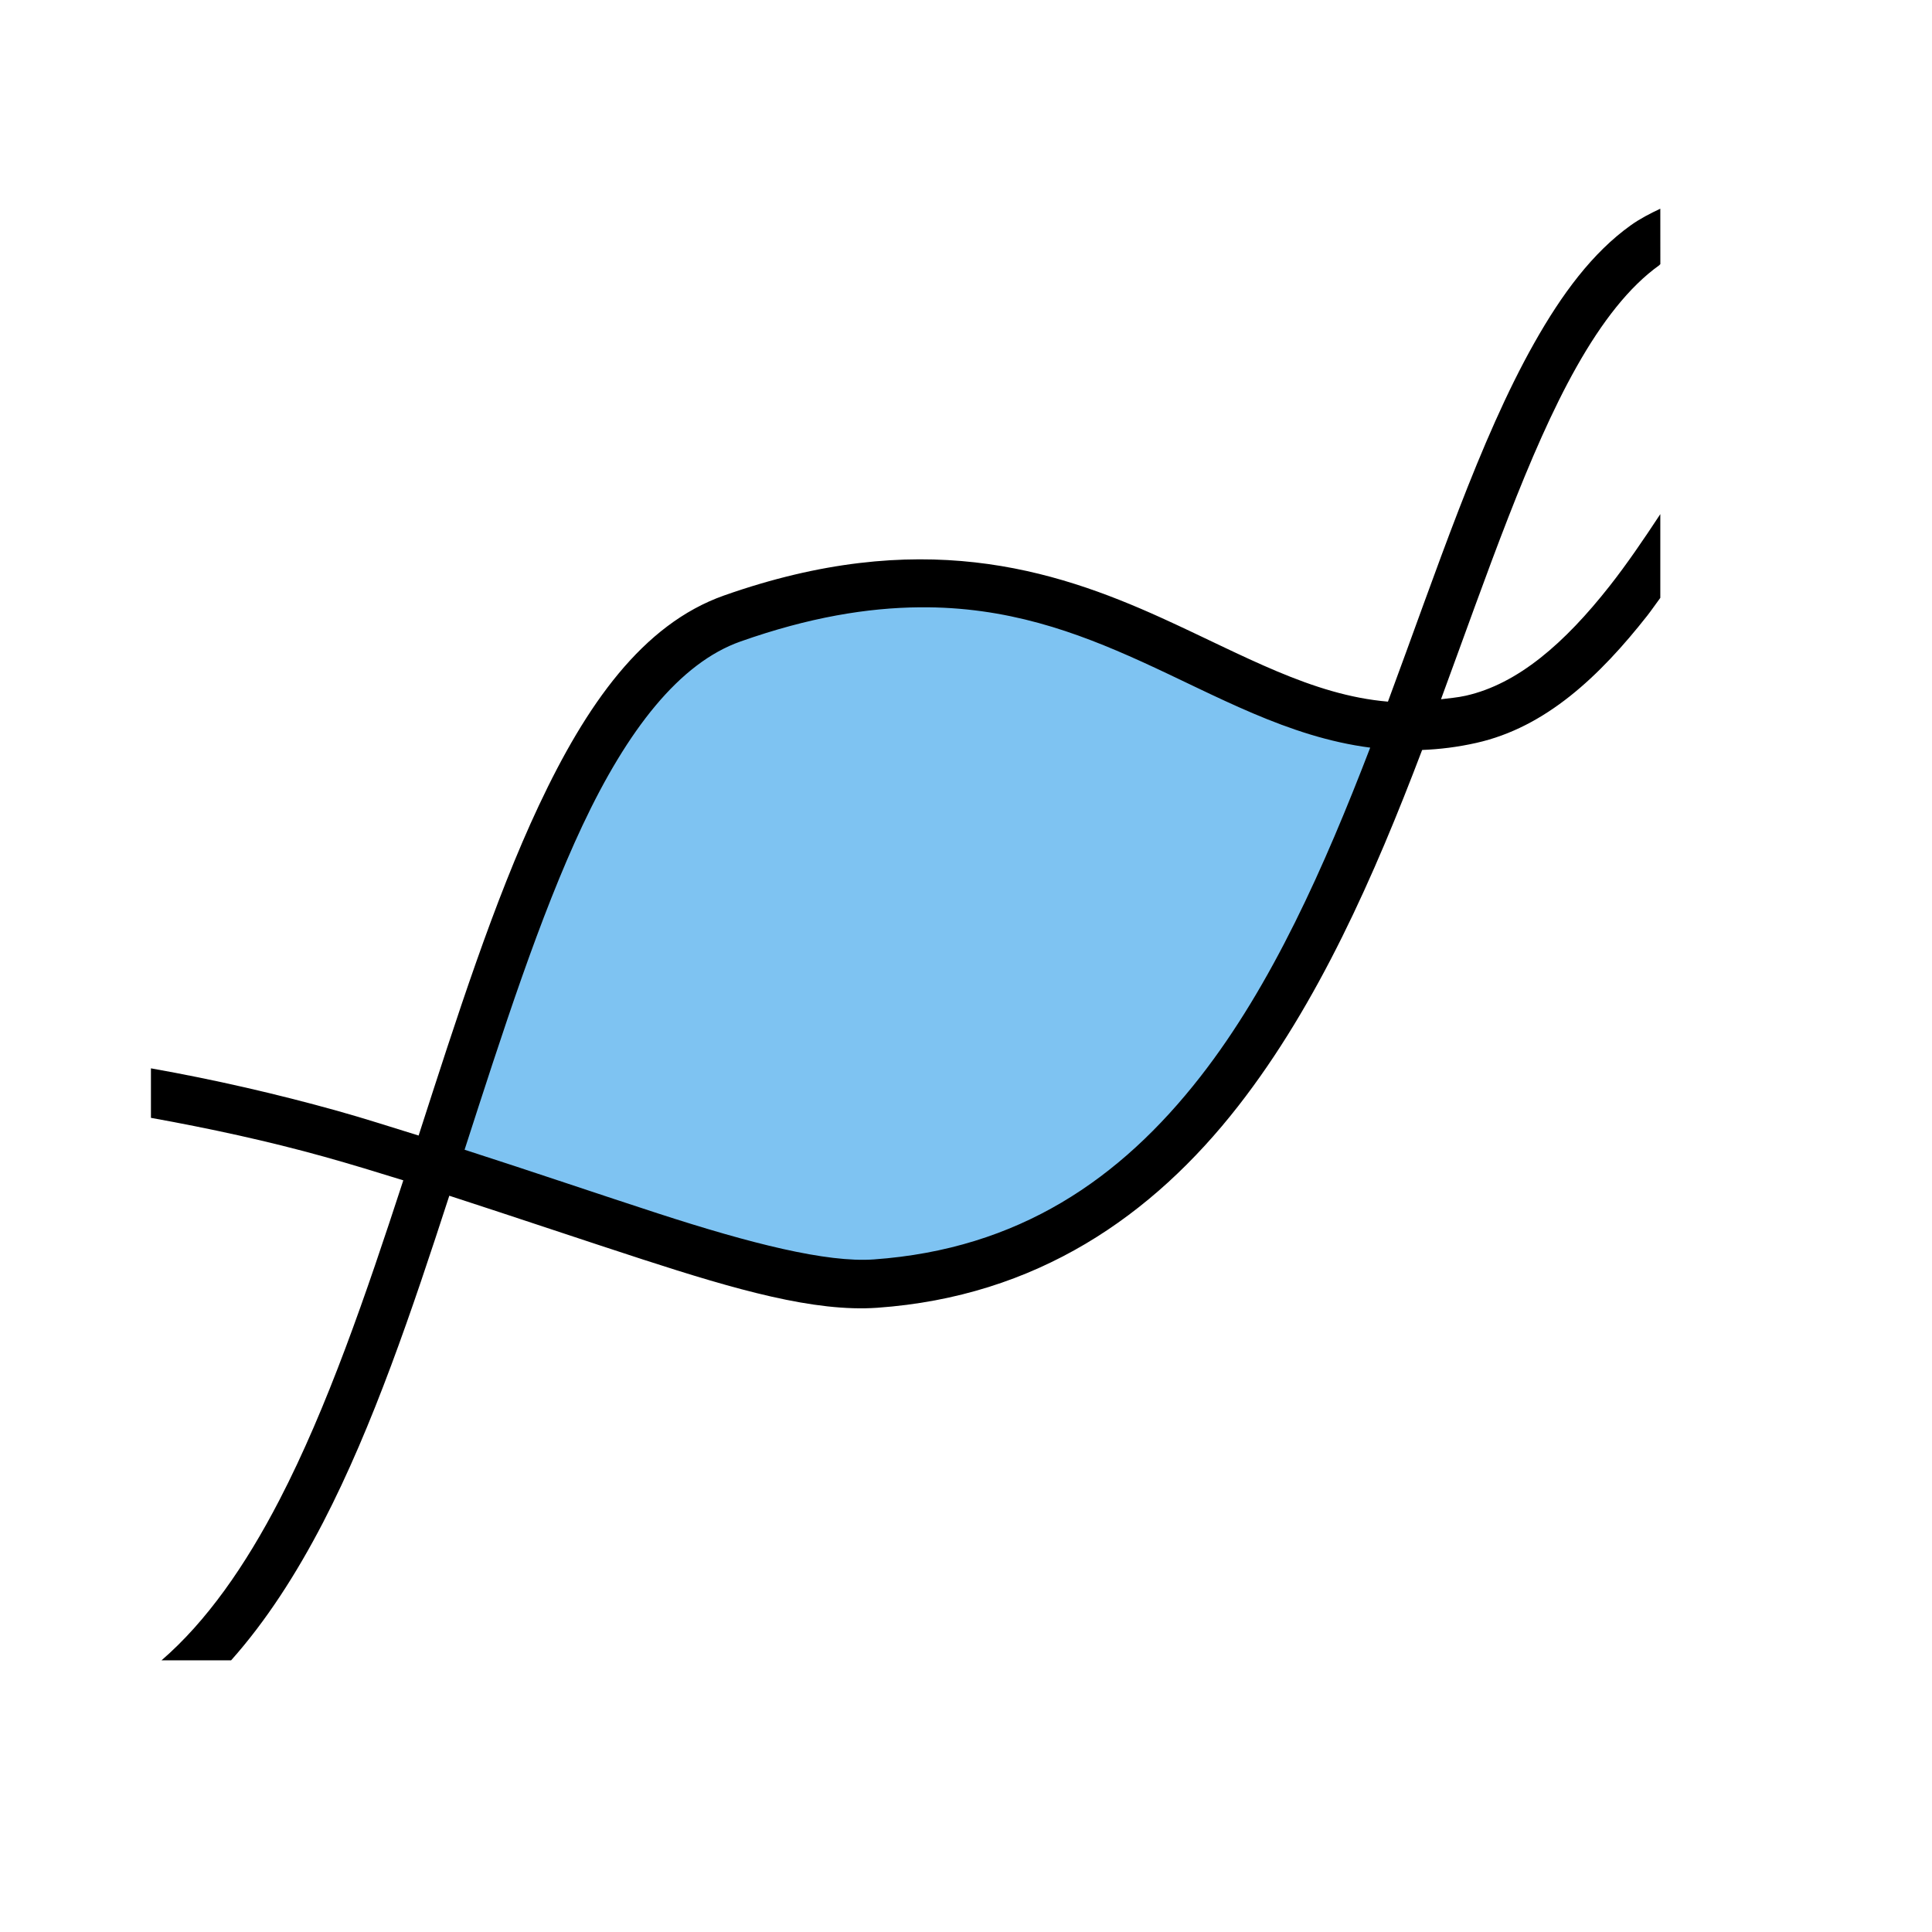 <?xml version="1.0" encoding="UTF-8" standalone="no"?>
<!-- Created using Karbon, part of Calligra: http://www.calligra.org/karbon -->

<svg
   xmlns:dc="http://purl.org/dc/elements/1.1/"
   xmlns:cc="http://creativecommons.org/ns#"
   xmlns:rdf="http://www.w3.org/1999/02/22-rdf-syntax-ns#"
   xmlns:svg="http://www.w3.org/2000/svg"
   xmlns="http://www.w3.org/2000/svg"
   xmlns:sodipodi="http://sodipodi.sourceforge.net/DTD/sodipodi-0.dtd"
   xmlns:inkscape="http://www.inkscape.org/namespaces/inkscape"
   width="38.4pt"
   height="38.4pt"
   id="svg2"
   version="1.1"
   inkscape:version="0.48.4 r9939"
   sodipodi:docname="geogebra.svg.2014_07_01_13_15_56.0.svg">
  <sodipodi:namedview
     pagecolor="#ffffff"
     bordercolor="#666666"
     borderopacity="1"
     objecttolerance="10"
     gridtolerance="10"
     guidetolerance="10"
     inkscape:pageopacity="0"
     inkscape:pageshadow="2"
     inkscape:window-width="1440"
     inkscape:window-height="836"
     id="namedview14"
     showgrid="false"
     inkscape:showpageshadow="false"
     borderlayer="true"
     inkscape:zoom="5.6568543"
     inkscape:cx="0.84095678"
     inkscape:cy="27.273724"
     inkscape:window-x="0"
     inkscape:window-y="26"
     inkscape:window-maximized="1"
     inkscape:current-layer="svg2"
     showguides="true"
     inkscape:guide-bbox="true">
    <sodipodi:guide
       position="9.5367432e-07,48"
       orientation="48,0"
       id="guide4074" />
    <sodipodi:guide
       position="9.5367432e-07,1.9073486e-06"
       orientation="0,48"
       id="guide4076" />
    <sodipodi:guide
       position="48,1.9073486e-06"
       orientation="-48,0"
       id="guide4078" />
    <sodipodi:guide
       position="48,48"
       orientation="0,-48"
       id="guide4080" />
    <sodipodi:guide
       position="4,44"
       orientation="40,0"
       id="guide4082" />
    <sodipodi:guide
       position="4,4"
       orientation="0,40"
       id="guide4084" />
    <sodipodi:guide
       position="44,4"
       orientation="-40,0"
       id="guide4086" />
    <sodipodi:guide
       position="44,44"
       orientation="0,-40"
       id="guide4088" />
    <sodipodi:guide
       position="11,37"
       orientation="26,0"
       id="guide4121" />
    <sodipodi:guide
       position="11,11"
       orientation="0,26"
       id="guide4123" />
    <sodipodi:guide
       position="37,11"
       orientation="-26,0"
       id="guide4125" />
    <sodipodi:guide
       position="37,37"
       orientation="0,-26"
       id="guide4127" />
  </sodipodi:namedview>
  <defs
     id="defs4" />
  <path
     style="fill:#7ec3f2;fill-opacity:1;stroke:none"
     d="m 21.247,33.801 c -1.317,-0.257 -2.617,-0.632 -5.971,-1.719 -1.877,-0.609 -3.487,-1.127 -3.578,-1.153 -0.091,-0.026 -0.166,-0.076 -0.166,-0.113 0,-0.036 0.4,-1.258 0.889,-2.714 2.222,-6.622 3.78,-9.578 5.785,-10.977 1.285,-0.897 3.422,-1.463 5.838,-1.546 1.703,-0.059 2.574,0.059 4.218,0.572 1.208,0.377 1.142,0.35 3.934,1.626 2.104,0.962 3.609,1.516 4.419,1.627 0.232,0.032 0.415,0.108 0.415,0.172 0,0.217 -1.151,2.937 -1.885,4.456 -1.354,2.799 -2.577,4.614 -4.223,6.263 -1.761,1.764 -3.455,2.735 -5.787,3.318 -1.183,0.295 -2.909,0.379 -3.886,0.188 z"
     id="path3788"
     inkscape:connector-curvature="0" />
  <path
     style="font-size:medium;font-style:normal;font-variant:normal;font-weight:normal;font-stretch:normal;text-indent:0;text-align:start;text-decoration:none;line-height:normal;letter-spacing:normal;word-spacing:normal;text-transform:none;direction:ltr;block-progression:tb;writing-mode:lr-tb;text-anchor:start;baseline-shift:baseline;color:#000000;fill:#000000;fill-opacity:1;stroke:none;stroke-width:1.286px;marker:none;visibility:visible;display:inline;overflow:visible;enable-background:accumulate;font-family:Sans;-inkscape-font-specification:Sans"
     d="m 44,5.531 c -0.266,0.125 -0.538,0.264 -0.781,0.438 -1.019,0.728 -1.833,1.831 -2.562,3.125 -1.446,2.564 -2.575,5.998 -3.875,9.5 -2.02,-0.171 -3.822,-1.231 -6,-2.219 -2.889,-1.31 -6.429,-2.416 -11.594,-0.594 -2.165,0.764 -3.654,2.9 -4.906,5.562 -1.192,2.534 -2.181,5.633 -3.188,8.75 C 10.388,29.876 9.671,29.642 8.938,29.438 7.347,28.994 5.696,28.613 4,28.312 l 0,1.312 c 1.563,0.282 3.102,0.615 4.594,1.031 0.707,0.197 1.411,0.413 2.094,0.625 C 9.699,34.311 8.675,37.301 7.406,39.75 6.495,41.51 5.465,42.977 4.281,44 L 6.125,44 c 0.92,-1.032 1.725,-2.281 2.438,-3.656 1.33,-2.568 2.356,-5.616 3.344,-8.656 1.828,0.594 3.561,1.18 5.125,1.688 2.483,0.806 4.557,1.399 6.219,1.281 4.222,-0.3 7.288,-2.43 9.562,-5.344 2.116,-2.711 3.608,-6.104 4.875,-9.438 0.469,-0.019 0.936,-0.075 1.438,-0.188 1.835,-0.412 3.261,-1.76 4.531,-3.375 C 43.774,16.162 43.884,15.999 44,15.844 L 44,13.625 c -0.444,0.674 -0.885,1.323 -1.344,1.906 -1.189,1.511 -2.428,2.595 -3.812,2.906 -0.222,0.05 -0.442,0.066 -0.656,0.094 1.232,-3.346 2.319,-6.553 3.594,-8.812 0.676,-1.199 1.399,-2.124 2.188,-2.688 0.012,-0.009 0.019,-0.023 0.031,-0.031 z M 24.375,16.094 c 2.305,-0.02 4.136,0.649 5.875,1.438 1.981,0.899 3.879,2 6.062,2.281 -1.216,3.162 -2.604,6.289 -4.5,8.719 -2.121,2.718 -4.813,4.57 -8.656,4.844 -1.25,0.089 -3.268,-0.423 -5.719,-1.219 -1.54,-0.5 -3.28,-1.094 -5.125,-1.688 1.008,-3.12 1.99,-6.18 3.125,-8.594 1.194,-2.537 2.571,-4.305 4.187,-4.875 1.819,-0.642 3.367,-0.894 4.75,-0.906 z"
     id="path19"
     inkscape:connector-curvature="0"
     sodipodi:nodetypes="csscssscsccscsccscssscssccsscscccsscssscsss" />
</svg>
